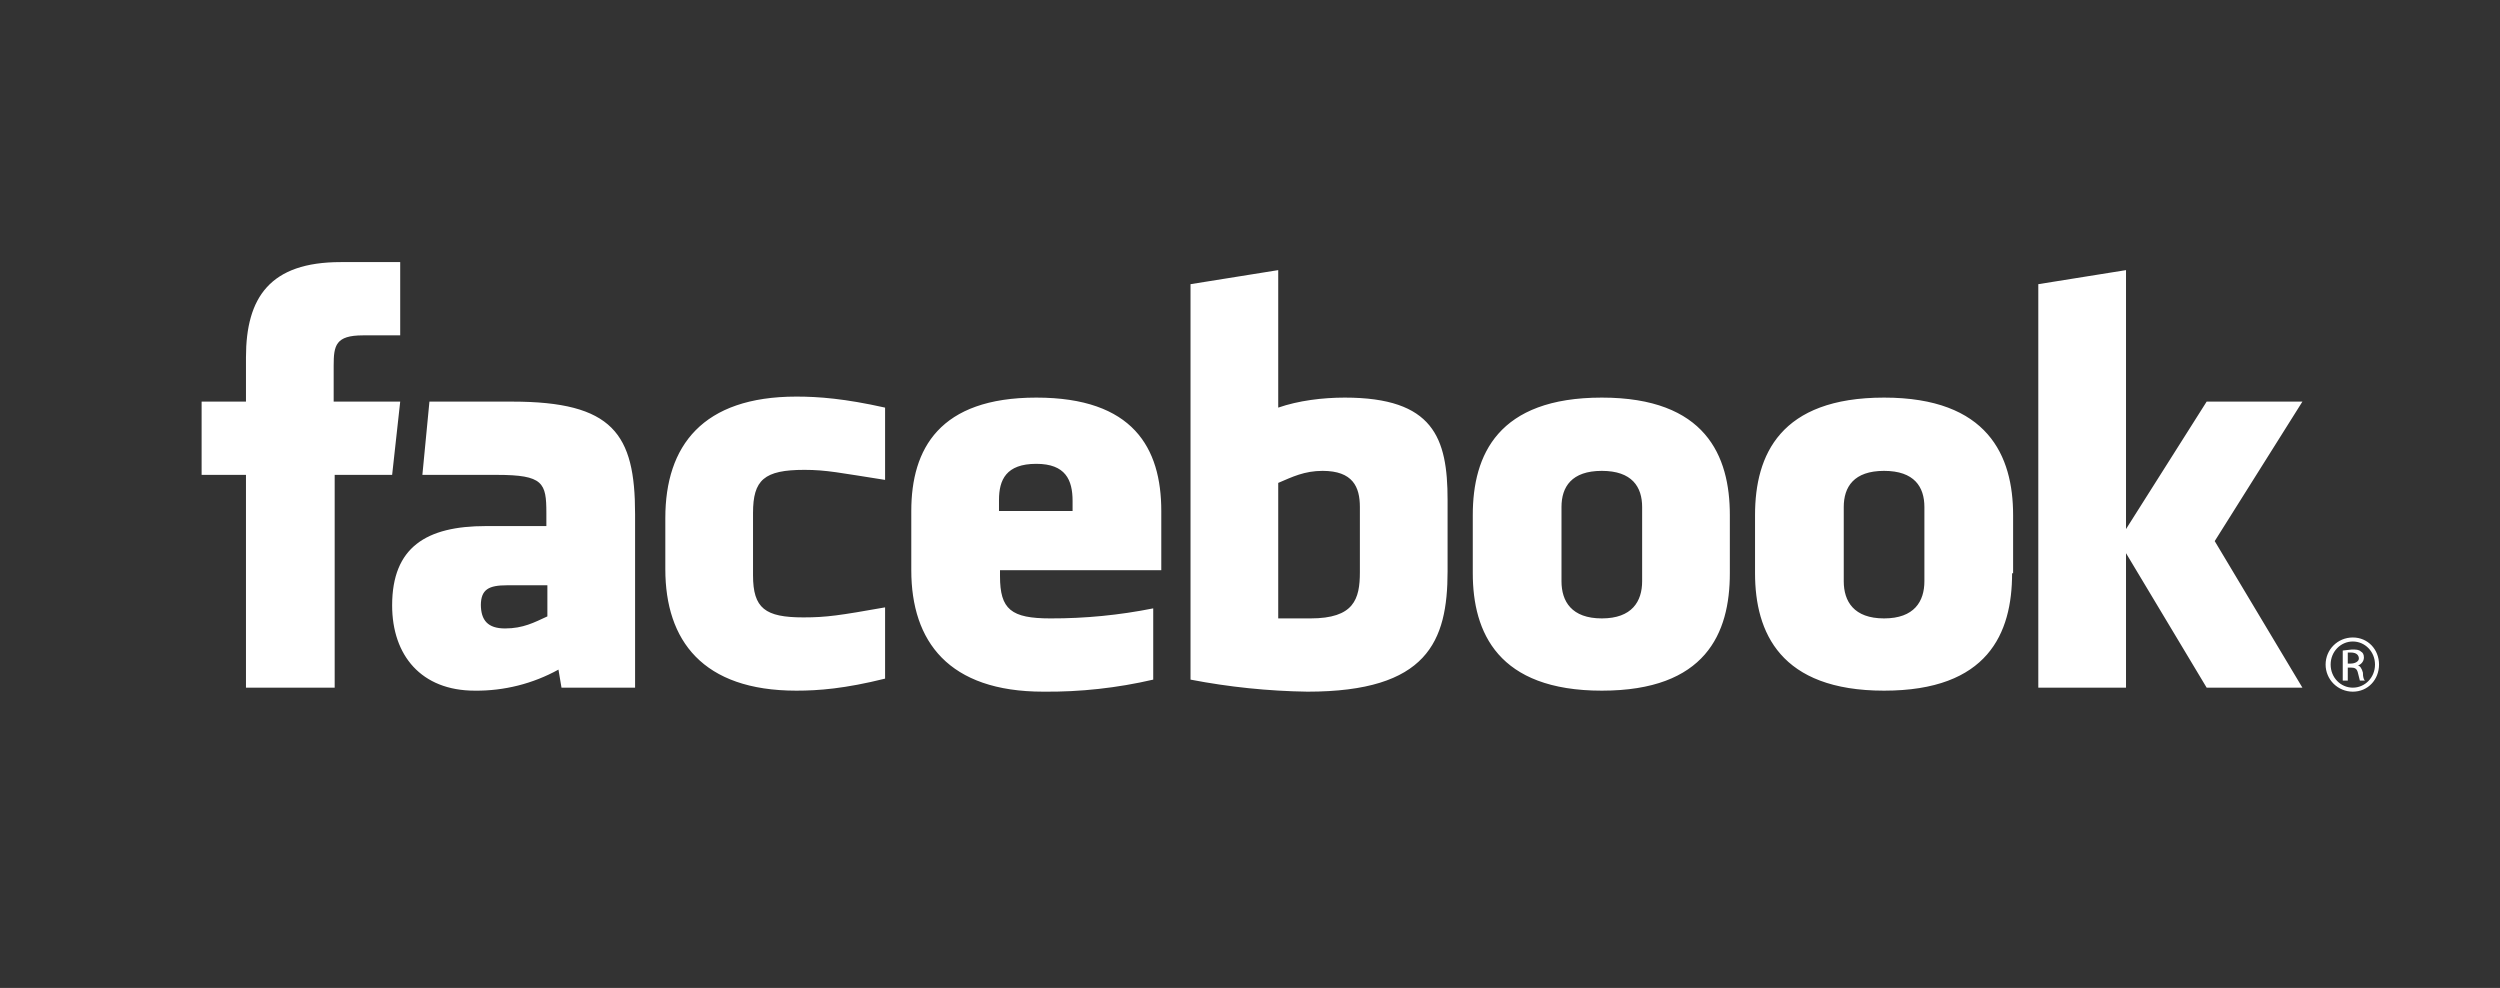 <svg width="124" height="49" viewBox="0 0 124 49" fill="none" xmlns="http://www.w3.org/2000/svg">
<rect x="0" y="0" width="124" height="49" fill="#333333" stroke="none"/>
<path d="M65.6 23.355C64.7 23.355 64.1 23.653 63.4 23.952V30.673H65C67.15 30.673 67.45 29.727 67.45 28.383V25.147C67.45 24.151 67.1 23.355 65.6 23.355ZM51.4 23.006C49.9 23.006 49.55 23.803 49.55 24.798V25.346H53.2V24.848C53.2 23.803 52.85 23.006 51.4 23.006ZM23.85 29.976C23.85 30.772 24.2 31.171 25.05 31.171C25.95 31.171 26.5 30.872 27.15 30.573V29.03H25.15C24.25 29.03 23.85 29.229 23.85 30.026V29.976ZM79.45 23.355C77.95 23.355 77.45 24.151 77.45 25.147V28.831C77.45 29.826 77.95 30.673 79.45 30.673C80.95 30.673 81.45 29.826 81.45 28.831V25.147C81.45 24.151 80.95 23.355 79.45 23.355ZM16.55 34.108H12.2V23.554H10V19.92H12.2V17.729C12.2 14.742 13.4 13 16.9 13H19.85V16.634H18C16.65 16.634 16.55 17.132 16.55 18.128V19.92H19.85L19.45 23.554H16.6V34.108H16.55ZM31.55 34.108H27.85L27.7 33.212C26.431 33.913 25.001 34.273 23.55 34.257C20.9 34.257 19.45 32.515 19.45 30.026C19.45 27.138 21.15 26.093 24.1 26.093H27.1V25.445C27.1 23.952 26.95 23.554 24.65 23.554H20.95L21.3 19.92H25.4C30.4 19.92 31.5 21.513 31.5 25.495V34.108H31.55ZM43.9 23.803C41.65 23.454 41 23.305 39.9 23.305C37.9 23.305 37.35 23.803 37.35 25.445V28.532C37.35 30.175 37.95 30.623 39.85 30.623C41 30.623 41.65 30.523 43.9 30.125V33.66C41.9 34.157 40.6 34.257 39.5 34.257C34.85 34.257 33 31.768 33 28.233V25.694C33 22.11 34.85 19.671 39.5 19.671C40.6 19.671 41.9 19.77 43.9 20.218V23.753V23.803ZM57.6 28.283H49.6V28.582C49.6 30.225 50.15 30.673 52.1 30.673C53.812 30.678 55.521 30.511 57.2 30.175V33.709C55.414 34.124 53.584 34.325 51.75 34.307C47.05 34.307 45.2 31.818 45.2 28.283V25.346C45.2 22.259 46.6 19.721 51.4 19.721C56.2 19.721 57.6 22.21 57.6 25.346V28.283ZM71.8 28.333C71.8 31.818 70.8 34.307 64.85 34.307C62.903 34.278 60.962 34.078 59.05 33.709V14.095L63.4 13.398V20.218C64.4 19.87 65.6 19.721 66.7 19.721C71.1 19.721 71.8 21.712 71.8 24.798V28.333ZM85.8 28.433C85.8 31.419 84.6 34.257 79.45 34.257C74.3 34.257 73.05 31.37 73.05 28.433V25.545C73.05 22.558 74.3 19.721 79.45 19.721C84.6 19.721 85.8 22.608 85.8 25.545V28.433ZM99.8 28.433C99.8 31.419 98.6 34.257 93.45 34.257C88.3 34.257 87.05 31.37 87.05 28.433V25.545C87.05 22.558 88.3 19.721 93.45 19.721C98.6 19.721 99.85 22.608 99.85 25.545V28.433H99.8ZM114.2 34.108H109.45L105.45 27.437V34.108H101.1V14.095L105.45 13.398V26.242L109.45 19.92H114.2L109.85 26.839L114.2 34.108ZM93.45 23.355C91.95 23.355 91.45 24.151 91.45 25.147V28.831C91.45 29.826 91.95 30.673 93.45 30.673C94.95 30.673 95.45 29.826 95.45 28.831V25.147C95.45 24.151 94.95 23.355 93.45 23.355ZM116.7 31.619C117.45 31.619 118 32.216 118 32.963C118 33.709 117.45 34.307 116.7 34.307C116.342 34.307 115.999 34.165 115.745 33.913C115.492 33.661 115.35 33.319 115.35 32.963C115.35 32.216 115.95 31.619 116.7 31.619ZM116.7 31.818C116.1 31.818 115.6 32.316 115.6 32.963C115.6 33.61 116.1 34.108 116.7 34.108C117.3 34.108 117.8 33.61 117.8 32.963C117.8 32.316 117.3 31.818 116.7 31.818ZM116.45 33.759H116.2V32.266L116.65 32.216C116.85 32.216 117 32.216 117.1 32.316C117.2 32.365 117.25 32.465 117.25 32.614C117.25 32.813 117.1 32.963 116.95 33.012C117.05 33.012 117.15 33.162 117.2 33.361C117.2 33.61 117.25 33.709 117.3 33.759H117.05L116.95 33.361C116.9 33.162 116.8 33.112 116.6 33.112H116.45V33.759ZM116.45 32.913H116.6C116.8 32.913 117 32.813 117 32.664C117 32.515 116.9 32.365 116.6 32.365H116.45V32.913Z" fill="white"/>
</svg>
